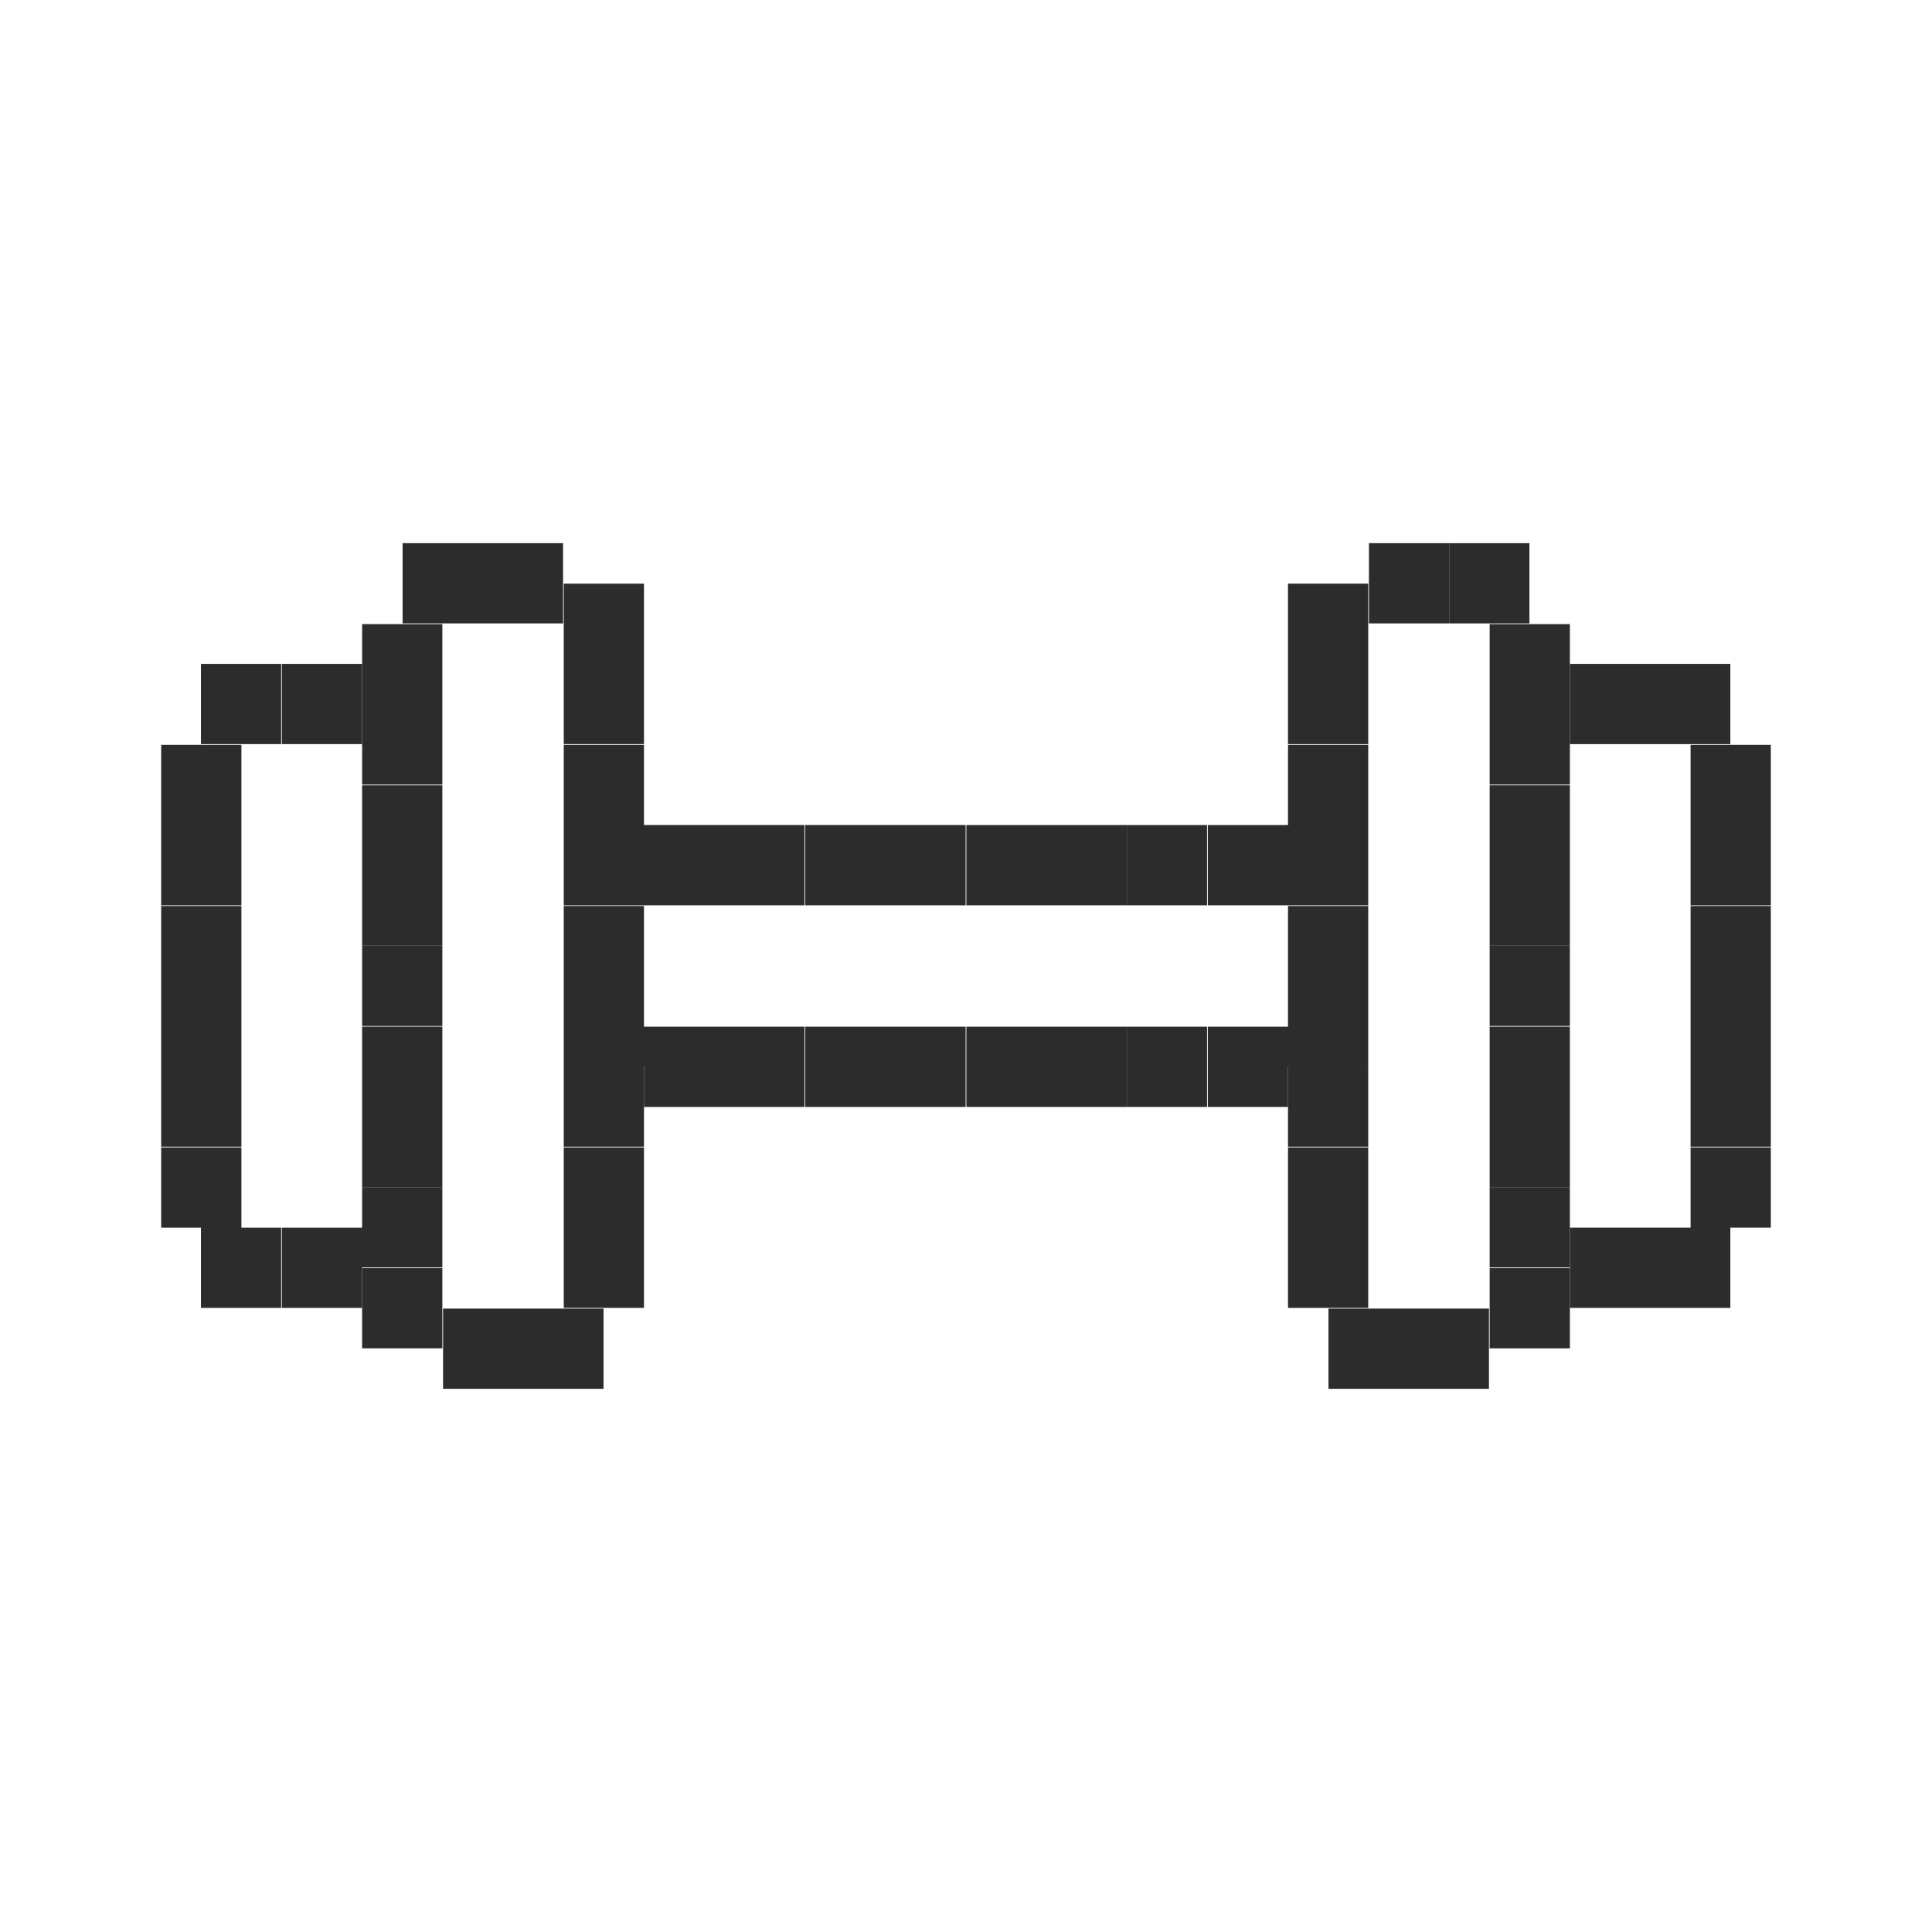 <?xml version="1.0" standalone="no"?><!DOCTYPE svg PUBLIC "-//W3C//DTD SVG 1.1//EN" "http://www.w3.org/Graphics/SVG/1.1/DTD/svg11.dtd"><svg t="1759024438351" class="icon" viewBox="0 0 1024 1024" version="1.1" xmlns="http://www.w3.org/2000/svg" p-id="26490" xmlns:xlink="http://www.w3.org/1999/xlink" width="200" height="200"><path d="M85.427 394.773H127.953v42.526H85.427zM85.427 437.298H127.953v42.526H85.427zM85.427 480.2H127.953v42.526H85.427zM85.427 522.725H127.953v42.526H85.427z" fill="#2c2c2c" p-id="26491"></path><path d="M85.427 565.251H127.953v42.526H85.427zM85.427 608.153H127.953v42.526H85.427zM106.502 650.678h42.526v42.526H106.502zM149.404 650.678H191.929v42.526H149.404zM191.929 629.227h42.526v42.526H191.929z" fill="#2c2c2c" p-id="26492"></path><path d="M191.929 586.702h42.526v42.526H191.929zM191.929 544.176h42.526v42.526H191.929zM191.929 501.275h42.526v42.526H191.929z" fill="#2c2c2c" p-id="26493"></path><path d="M191.929 458.749h42.526v42.526H191.929zM191.929 416.223h42.526v42.526H191.929zM191.929 373.322h42.526v42.526H191.929zM191.929 330.796h42.526v42.526H191.929zM213.38 287.894H255.906v42.526H213.38zM255.906 287.894h42.526v42.526H255.906zM298.808 309.345h42.526v42.526H298.808zM298.808 351.871h42.526v42.526H298.808zM298.808 394.773h42.526v42.526H298.808zM298.808 437.298h42.526v42.526H298.808zM341.333 437.298H383.859v42.526H341.333zM383.859 437.298h42.526v42.526H383.859zM426.761 437.298h42.526v42.526h-42.526zM469.286 437.298H511.812v42.526h-42.526zM298.808 480.2h42.526v42.526H298.808zM298.808 522.725h42.526v42.526H298.808zM341.333 544.176H383.859v42.526H341.333zM383.859 544.176h42.526v42.526H383.859zM426.761 544.176h42.526v42.526h-42.526zM469.286 544.176H511.812v42.526h-42.526z" fill="#2c2c2c" p-id="26494"></path><path d="M298.808 565.251h42.526v42.526H298.808zM298.808 608.153h42.526v42.526H298.808zM298.808 650.678h42.526v42.526H298.808zM277.357 693.58H319.882v42.526H277.357zM234.831 693.58h42.526v42.526H234.831zM191.929 672.129h42.526v42.526H191.929zM149.404 351.871H191.929v42.526H149.404zM106.502 351.871h42.526v42.526H106.502zM896.047 394.773h42.526v42.526h-42.526zM896.047 437.298h42.526v42.526h-42.526zM896.047 480.2h42.526v42.526h-42.526zM896.047 522.725h42.526v42.526h-42.526z" fill="#2c2c2c" p-id="26495"></path><path d="M896.047 565.251h42.526v42.526h-42.526zM896.047 608.153h42.526v42.526h-42.526zM874.596 650.678h42.526v42.526h-42.526zM832.071 650.678h42.526v42.526h-42.526z" fill="#2c2c2c" p-id="26496"></path><path d="M789.545 629.227h42.526v42.526h-42.526z" fill="#2c2c2c" p-id="26497"></path><path d="M789.545 586.702h42.526v42.526h-42.526zM789.545 544.176h42.526v42.526h-42.526zM789.545 501.275h42.526v42.526h-42.526z" fill="#2c2c2c" p-id="26498"></path><path d="M789.545 458.749h42.526v42.526h-42.526zM789.545 416.223h42.526v42.526h-42.526zM789.545 373.322h42.526v42.526h-42.526zM789.545 330.796h42.526v42.526h-42.526zM768.094 287.894h42.526v42.526h-42.526z" fill="#2c2c2c" p-id="26499"></path><path d="M725.569 287.894h42.526v42.526h-42.526zM682.667 309.345h42.526v42.526h-42.526zM682.667 351.871h42.526v42.526h-42.526zM682.667 394.773h42.526v42.526h-42.526zM682.667 437.298h42.526v42.526h-42.526zM640.141 437.298h42.526v42.526h-42.526zM597.239 437.298H639.765v42.526h-42.526z" fill="#2c2c2c" p-id="26500"></path><path d="M554.714 437.298h42.526v42.526h-42.526zM512.188 437.298h42.526v42.526h-42.526zM682.667 480.2h42.526v42.526h-42.526zM682.667 522.725h42.526v42.526h-42.526zM640.141 544.176h42.526v42.526h-42.526zM597.239 544.176H639.765v42.526h-42.526z" fill="#2c2c2c" p-id="26501"></path><path d="M554.714 544.176h42.526v42.526h-42.526zM512.188 544.176h42.526v42.526h-42.526zM682.667 565.251h42.526v42.526h-42.526zM682.667 608.153h42.526v42.526h-42.526zM682.667 650.678h42.526v42.526h-42.526zM704.118 693.58h42.526v42.526h-42.526zM746.643 693.58h42.526v42.526h-42.526zM789.545 672.129h42.526v42.526h-42.526zM832.071 351.871h42.526v42.526h-42.526zM874.596 351.871h42.526v42.526h-42.526z" fill="#2c2c2c" p-id="26502"></path></svg>